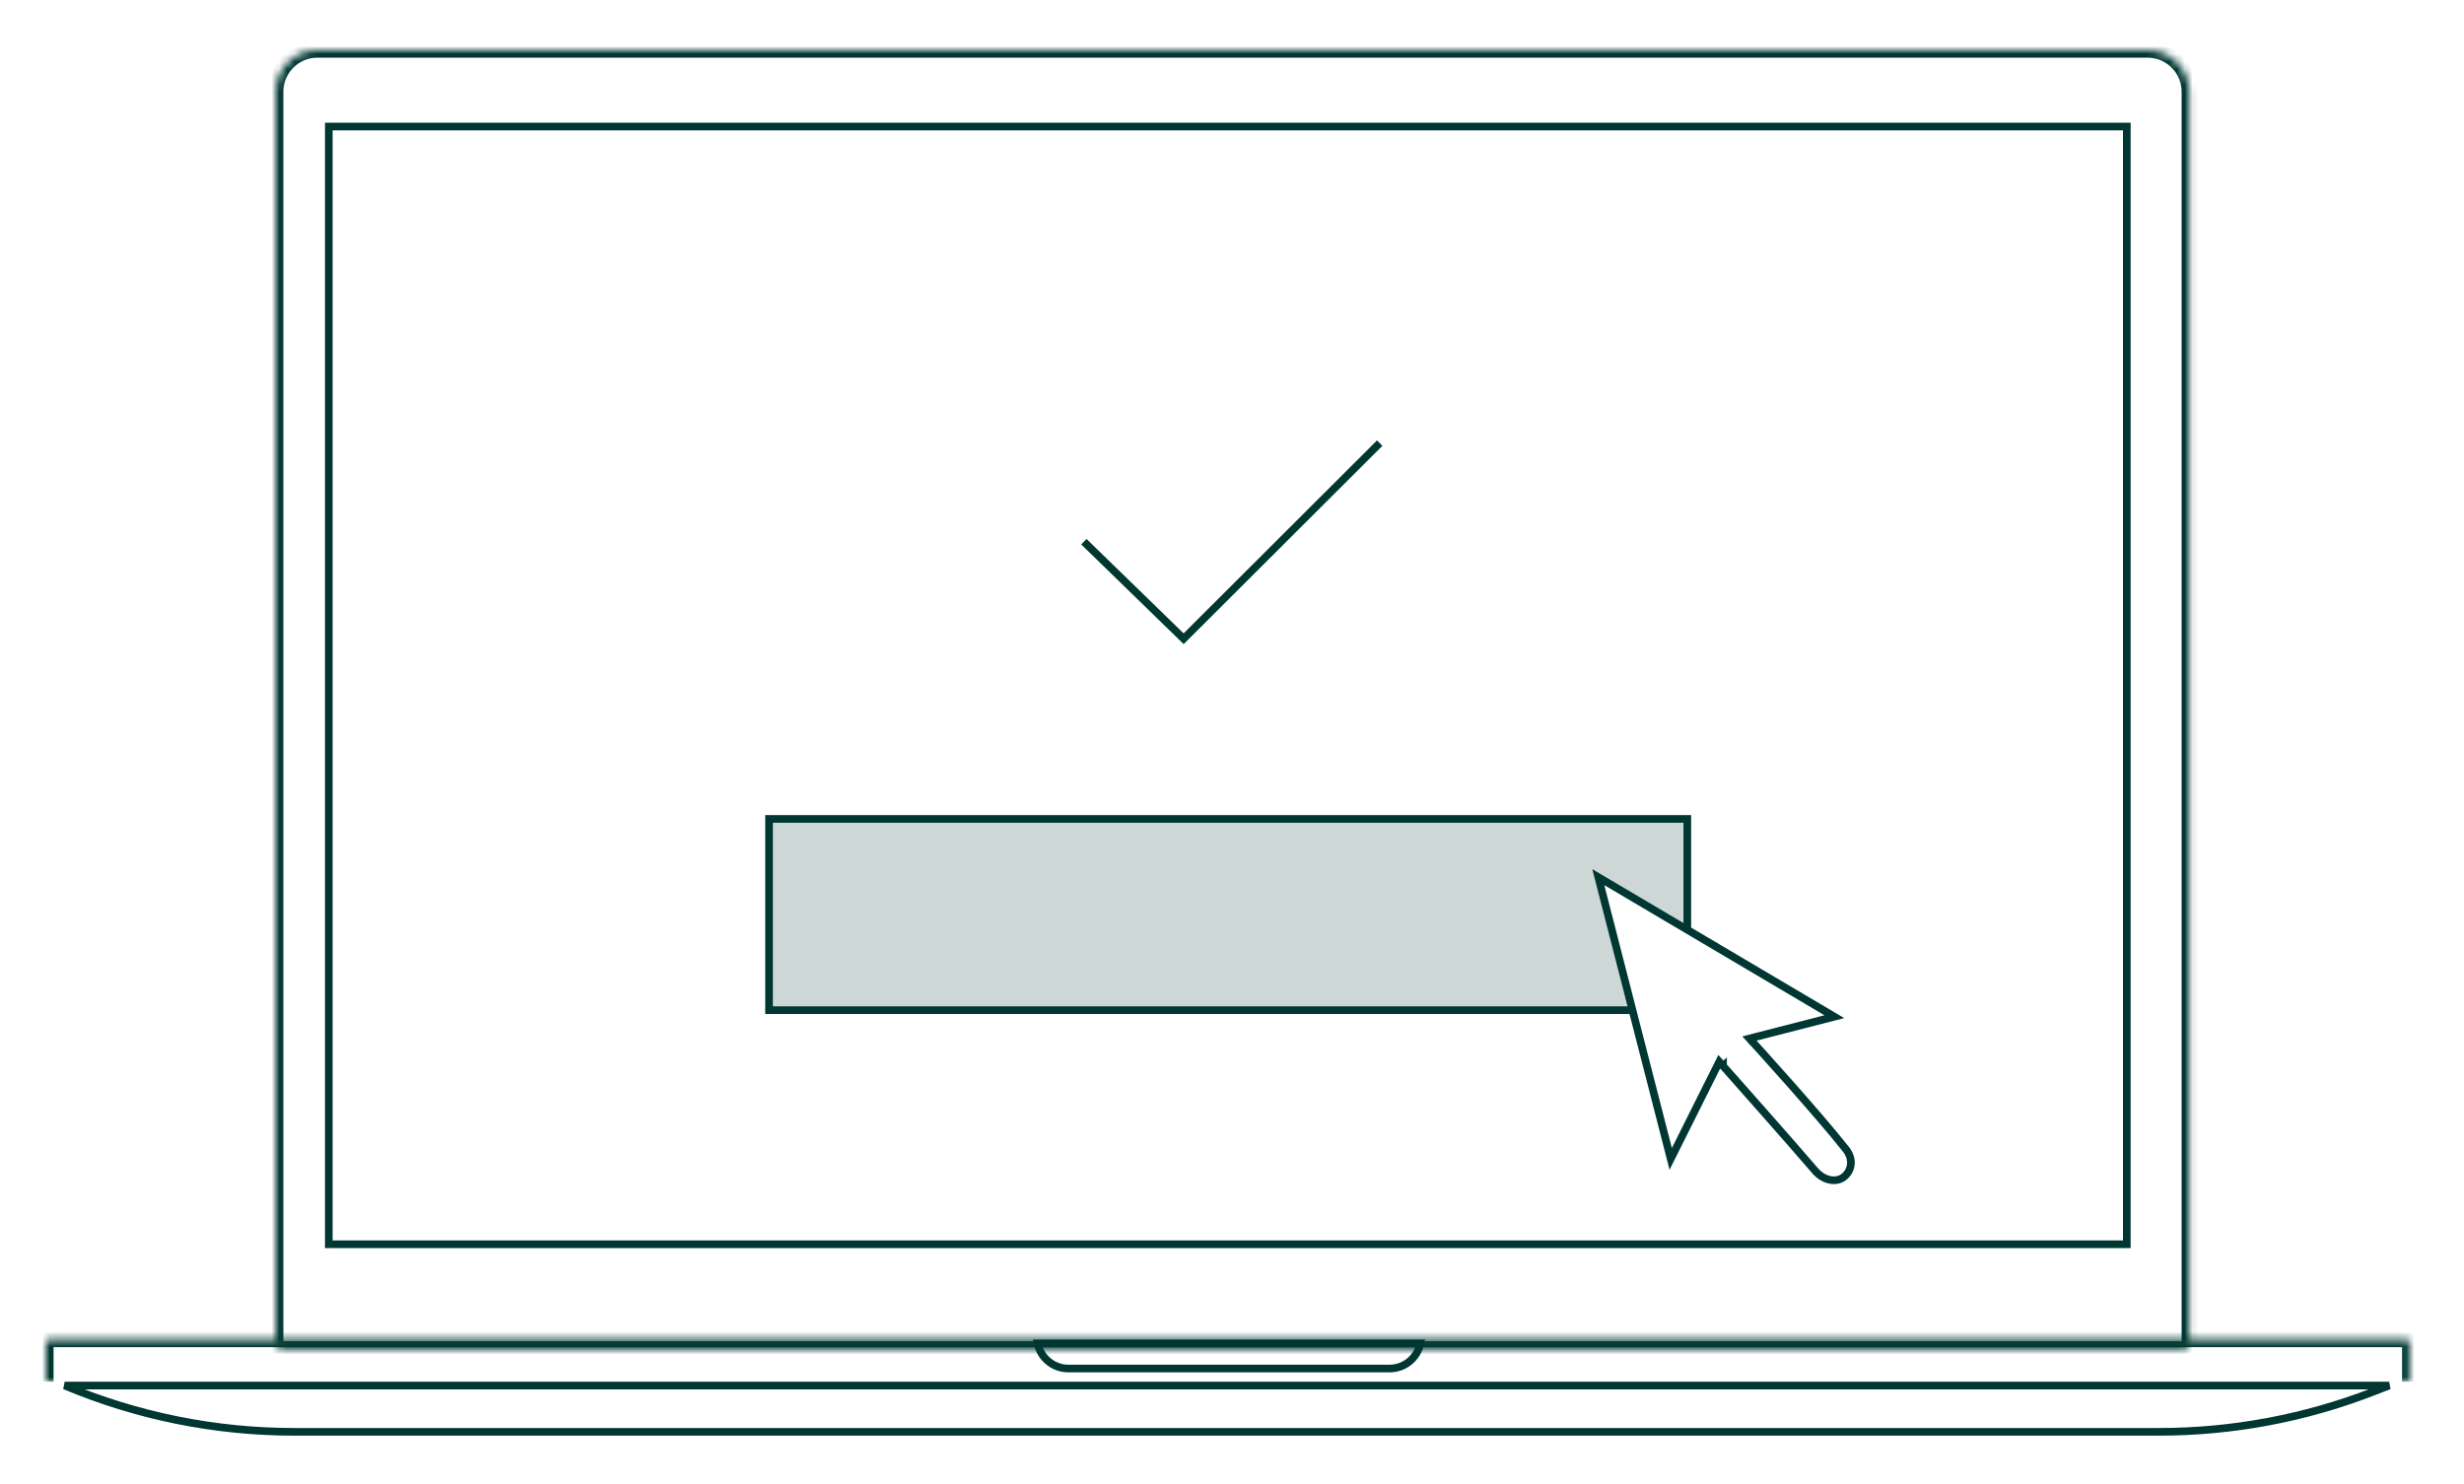 <svg xmlns="http://www.w3.org/2000/svg" width="322" height="194" viewBox="0 0 322 194" fill="none">
<g filter="url(#filter0_d_1_2622)">
<mask id="path-1-inside-1_1_2622" fill="white">
<path d="M36.033 10.448C36.033 7.439 38.472 5 41.481 5H280.649C283.658 5 286.097 7.439 286.097 10.448V173.996C286.097 174.426 285.749 174.774 285.319 174.774H36.811C36.381 174.774 36.033 174.426 36.033 173.996V10.448Z"/>
</mask>
<path d="M36.033 10.448C36.033 7.439 38.472 5 41.481 5H280.649C283.658 5 286.097 7.439 286.097 10.448V173.996C286.097 174.426 285.749 174.774 285.319 174.774H36.811C36.381 174.774 36.033 174.426 36.033 173.996V10.448Z" stroke="#003732" stroke-width="2" mask="url(#path-1-inside-1_1_2622)"/>
<rect x="42.968" y="15" width="234.968" height="146.097" fill="white" stroke="#003732"/>
<path d="M141.644 69.265L154.681 81.95L180.3 56.38" stroke="#003732"/>
<rect x="100.5" y="105.5" width="120" height="25" fill="#CCD7D6" stroke="#003732"/>
<path d="M229.181 134.816L229.551 134.479C229.181 134.816 229.181 134.816 229.181 134.816L229.181 134.816L229.182 134.817L229.187 134.822L229.205 134.842L229.275 134.919L229.546 135.218C229.781 135.477 230.121 135.853 230.541 136.32C231.38 137.252 232.539 138.546 233.816 139.988C236.371 142.875 239.389 146.349 241.268 148.729C242.292 150.091 241.944 151.55 240.917 152.327C239.949 153.06 238.33 152.802 237.198 151.48C235.506 149.503 232.498 146.08 229.914 143.153C228.622 141.689 227.436 140.348 226.573 139.374C226.141 138.886 225.79 138.491 225.547 138.217L225.267 137.901L225.194 137.818L225.175 137.797L225.17 137.792L225.169 137.791L225.169 137.79C225.169 137.79 225.169 137.79 224.795 138.122L225.169 137.79L224.678 137.237L224.347 137.899L218.331 149.942L208.87 113.112L239.718 131.351L229.426 133.995L228.622 134.202L229.181 134.816Z" fill="white" stroke="#003732"/>
<mask id="path-6-inside-2_1_2622" fill="white">
<path d="M6 173.938C6 173.723 6.174 173.549 6.389 173.549H314.514C314.729 173.549 314.903 173.723 314.903 173.938V179.065H6V173.938Z"/>
</mask>
<path d="M5 173.938C5 173.171 5.622 172.549 6.389 172.549H314.514C315.281 172.549 315.903 173.171 315.903 173.938L313.903 174.549H7L5 173.938ZM314.903 179.065H6H314.903ZM5 179.065V173.938C5 173.171 5.622 172.549 6.389 172.549L7 174.549V179.065H5ZM314.514 172.549C315.281 172.549 315.903 173.171 315.903 173.938V179.065H313.903V174.549L314.514 172.549Z" fill="#003732" mask="url(#path-6-inside-2_1_2622)"/>
<path d="M38.434 185.613C28.136 185.613 17.942 183.556 8.452 179.565H312.223L310.032 180.411C301.138 183.849 291.685 185.613 282.149 185.613H38.434Z" stroke="#003732"/>
<path d="M139.613 177.338C137.626 177.338 135.97 175.924 135.595 174.048H185.614C185.239 175.924 183.583 177.338 181.596 177.338H139.613Z" stroke="#003732"/>
</g>
<defs>
<filter id="filter0_d_1_2622" x="0.226" y="0.765" width="320.452" height="192.662" filterUnits="userSpaceOnUse" color-interpolation-filters="sRGB">
<feFlood flood-opacity="0" result="BackgroundImageFix"/>
<feColorMatrix in="SourceAlpha" type="matrix" values="0 0 0 0 0 0 0 0 0 0 0 0 0 0 0 0 0 0 127 0" result="hardAlpha"/>
<feOffset dy="1.54"/>
<feGaussianBlur stdDeviation="2.887"/>
<feComposite in2="hardAlpha" operator="out"/>
<feColorMatrix type="matrix" values="0 0 0 0 0 0 0 0 0 0 0 0 0 0 0 0 0 0 0.1 0"/>
<feBlend mode="normal" in2="BackgroundImageFix" result="effect1_dropShadow_1_2622"/>
<feBlend mode="normal" in="SourceGraphic" in2="effect1_dropShadow_1_2622" result="shape"/>
</filter>
</defs>
</svg>